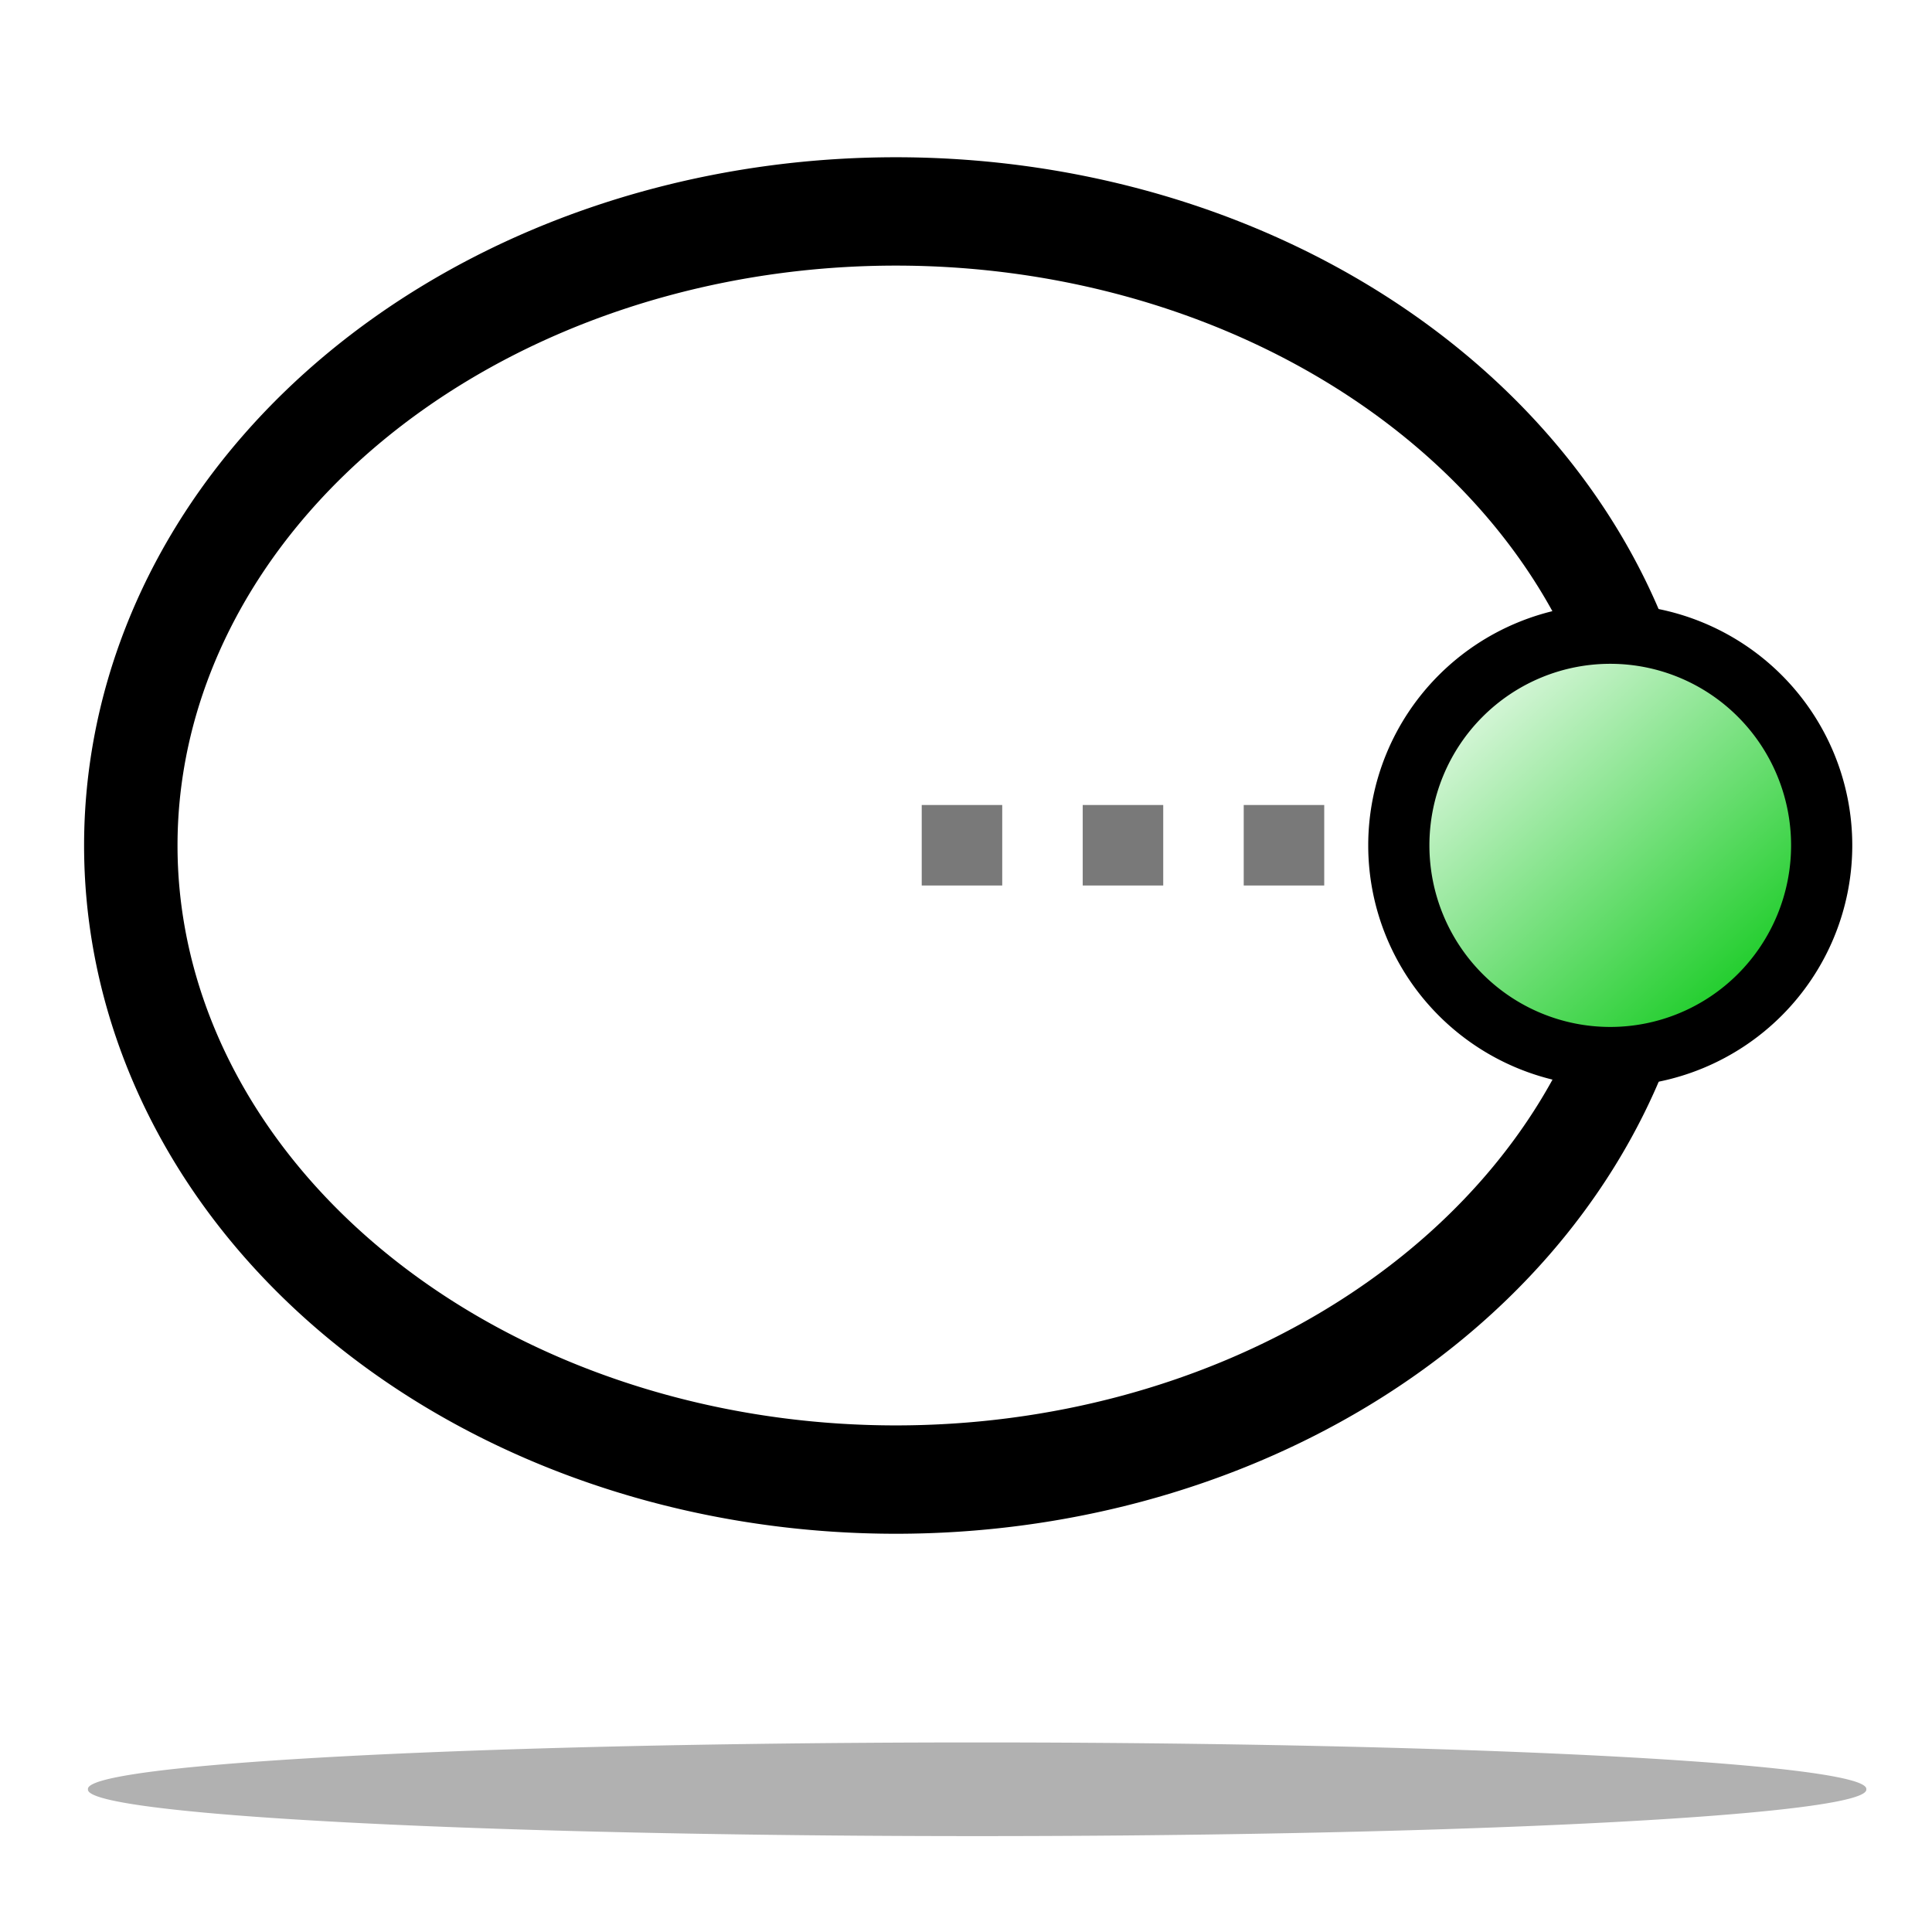 <?xml version="1.0" encoding="UTF-8" standalone="no"?>
<!-- Created with Inkscape (http://www.inkscape.org/) -->
<svg
   xmlns:dc="http://purl.org/dc/elements/1.1/"
   xmlns:cc="http://creativecommons.org/ns#"
   xmlns:rdf="http://www.w3.org/1999/02/22-rdf-syntax-ns#"
   xmlns:svg="http://www.w3.org/2000/svg"
   xmlns="http://www.w3.org/2000/svg"
   xmlns:xlink="http://www.w3.org/1999/xlink"
   xmlns:sodipodi="http://sodipodi.sourceforge.net/DTD/sodipodi-0.dtd"
   xmlns:inkscape="http://www.inkscape.org/namespaces/inkscape"
   width="48"
   height="48"
   id="svg2"
   sodipodi:version="0.32"
   inkscape:version="0.46"
   version="1.0"
   sodipodi:docbase="/home/andy/aavalanche/resources/svg"
   sodipodi:docname="sketch_icons.svg"
   inkscape:output_extension="org.inkscape.output.svg.inkscape"
   inkscape:export-filename="/home/andy/Mono/MonoWorks/Resources/icons48/ellipse.png"
   inkscape:export-xdpi="90"
   inkscape:export-ydpi="90"
   sodipodi:modified="TRUE"
   style="display:inline">
  <defs
     id="defs4">
    <inkscape:perspective
       sodipodi:type="inkscape:persp3d"
       inkscape:vp_x="0 : 11 : 1"
       inkscape:vp_y="0 : 1000 : 0"
       inkscape:vp_z="22 : 11 : 1"
       inkscape:persp3d-origin="11 : 7.3333333 : 1"
       id="perspective18" />
    <linearGradient
       id="linearGradient3151">
      <stop
         style="stop-color:#00c60d;stop-opacity:1;"
         offset="0"
         id="stop3153" />
      <stop
         style="stop-color:#ffffff;stop-opacity:1;"
         offset="1"
         id="stop3155" />
    </linearGradient>
    <linearGradient
       inkscape:collect="always"
       xlink:href="#linearGradient3151"
       id="linearGradient3157"
       x1="21.5"
       y1="22"
       x2="0"
       y2="-0.25"
       gradientUnits="userSpaceOnUse"
       gradientTransform="matrix(0.818,0,0,0.818,2,2)" />
    <linearGradient
       inkscape:collect="always"
       xlink:href="#linearGradient3151"
       id="linearGradient3162"
       gradientUnits="userSpaceOnUse"
       gradientTransform="matrix(1.135,0,0,1.145,-3.902,27.175)"
       x1="21.5"
       y1="22"
       x2="0"
       y2="-0.25" />
    <linearGradient
       inkscape:collect="always"
       xlink:href="#linearGradient3151"
       id="linearGradient3166"
       gradientUnits="userSpaceOnUse"
       gradientTransform="matrix(1.135,0,0,1.145,26.064,-3.052)"
       x1="21.5"
       y1="22"
       x2="0"
       y2="-0.25" />
    <linearGradient
       inkscape:collect="always"
       xlink:href="#linearGradient3151"
       id="linearGradient3169"
       x1="20.073"
       y1="21.006"
       x2="7.783"
       y2="7.849"
       gradientUnits="userSpaceOnUse" />
    <linearGradient
       inkscape:collect="always"
       xlink:href="#linearGradient3151"
       id="linearGradient3173"
       gradientUnits="userSpaceOnUse"
       x1="20.073"
       y1="21.006"
       x2="7.783"
       y2="7.849" />
    <filter
       inkscape:collect="always"
       id="filter3178"
       x="-0.069"
       width="1.138"
       y="-1.06"
       height="3.12">
      <feGaussianBlur
         inkscape:collect="always"
         stdDeviation="1.02"
         id="feGaussianBlur3180" />
    </filter>
    <linearGradient
       inkscape:collect="always"
       xlink:href="#linearGradient3151"
       id="linearGradient3189"
       gradientUnits="userSpaceOnUse"
       x1="20.073"
       y1="21.006"
       x2="7.783"
       y2="7.849" />
    <linearGradient
       inkscape:collect="always"
       xlink:href="#linearGradient3151"
       id="linearGradient3191"
       gradientUnits="userSpaceOnUse"
       x1="20.073"
       y1="21.006"
       x2="7.783"
       y2="7.849" />
    <linearGradient
       inkscape:collect="always"
       xlink:href="#linearGradient3151"
       id="linearGradient3202"
       gradientUnits="userSpaceOnUse"
       x1="20.073"
       y1="21.006"
       x2="7.783"
       y2="7.849" />
    <linearGradient
       inkscape:collect="always"
       xlink:href="#linearGradient3151"
       id="linearGradient3204"
       gradientUnits="userSpaceOnUse"
       x1="20.073"
       y1="21.006"
       x2="7.783"
       y2="7.849" />
    <linearGradient
       inkscape:collect="always"
       xlink:href="#linearGradient3151"
       id="linearGradient3183"
       gradientUnits="userSpaceOnUse"
       x1="20.073"
       y1="21.006"
       x2="7.783"
       y2="7.849" />
    <linearGradient
       inkscape:collect="always"
       xlink:href="#linearGradient3151"
       id="linearGradient3185"
       gradientUnits="userSpaceOnUse"
       x1="20.073"
       y1="21.006"
       x2="7.783"
       y2="7.849" />
    <linearGradient
       inkscape:collect="always"
       xlink:href="#linearGradient3151"
       id="linearGradient3190"
       gradientUnits="userSpaceOnUse"
       x1="20.073"
       y1="21.006"
       x2="7.783"
       y2="7.849" />
    <linearGradient
       inkscape:collect="always"
       xlink:href="#linearGradient3151"
       id="linearGradient3194"
       gradientUnits="userSpaceOnUse"
       x1="20.073"
       y1="21.006"
       x2="7.783"
       y2="7.849" />
    <linearGradient
       inkscape:collect="always"
       xlink:href="#linearGradient3151"
       id="linearGradient3201"
       gradientUnits="userSpaceOnUse"
       x1="20.073"
       y1="21.006"
       x2="7.783"
       y2="7.849" />
  </defs>
  <sodipodi:namedview
     id="base"
     pagecolor="#ffffff"
     bordercolor="#666666"
     borderopacity="1.0"
     gridtolerance="10000"
     guidetolerance="10"
     objecttolerance="10"
     inkscape:pageopacity="0.0"
     inkscape:pageshadow="2"
     inkscape:zoom="11.020833"
     inkscape:cx="15.365393"
     inkscape:cy="24"
     inkscape:document-units="px"
     inkscape:current-layer="layer6"
     width="22px"
     height="22px"
     inkscape:window-width="1866"
     inkscape:window-height="1150"
     inkscape:window-x="54"
     inkscape:window-y="25"
     showgrid="false"
     showguides="true"
     inkscape:guide-bbox="true" />
  <g
     inkscape:groupmode="layer"
     id="layer3"
     inkscape:label="shadow"
     sodipodi:insensitive="true">
    <path
       sodipodi:type="arc"
       style="opacity:0.553;fill:#000000;fill-opacity:1;stroke:none;stroke-width:1.379;stroke-miterlimit:4;stroke-dasharray:none;stroke-dashoffset:0;stroke-opacity:1;filter:url(#filter3178)"
       id="path3176"
       sodipodi:cx="23.675379"
       sodipodi:cy="43.637058"
       sodipodi:rx="17.772573"
       sodipodi:ry="1.1548965"
       d="M 41.448,43.637 A 17.773,1.155 0 1 1 5.903,43.637 A 17.773,1.155 0 1 1 41.448,43.637 z"
       transform="matrix(1.243,0,0,1,-5.152,0.817)" />
  </g>
  <g
     inkscape:groupmode="layer"
     id="layer2"
     inkscape:label="line"
     style="display:none"
     sodipodi:insensitive="true">
    <path
       style="fill:none;fill-rule:evenodd;stroke:#000000;stroke-width:2.5;stroke-linecap:butt;stroke-linejoin:miter;stroke-miterlimit:4;stroke-dasharray:none;stroke-opacity:1"
       d="M 9.389,34.881 L 39.174,8.913"
       id="path3168" />
    <path
       sodipodi:type="arc"
       style="fill:url(#linearGradient3169);fill-opacity:1;stroke:#000000;stroke-width:2.035;stroke-miterlimit:4;stroke-dasharray:none;stroke-dashoffset:0;stroke-opacity:1"
       id="path3161"
       sodipodi:cx="14.109641"
       sodipodi:cy="14.654064"
       sodipodi:rx="7.032136"
       sodipodi:ry="7.2136106"
       d="M 21.142,14.654 A 7.032,7.214 0 1 1 7.078,14.654 A 7.032,7.214 0 1 1 21.142,14.654 z"
       transform="matrix(0.747,0,0,0.728,30.376,-3.484)" />
    <path
       sodipodi:type="arc"
       style="fill:url(#linearGradient3173);fill-opacity:1;stroke:#000000;stroke-width:2.035;stroke-miterlimit:4;stroke-dasharray:none;stroke-dashoffset:0;stroke-opacity:1;display:inline"
       id="path3171"
       sodipodi:cx="14.109641"
       sodipodi:cy="14.654064"
       sodipodi:rx="7.032136"
       sodipodi:ry="7.2136106"
       d="M 21.142,14.654 A 7.032,7.214 0 1 1 7.078,14.654 A 7.032,7.214 0 1 1 21.142,14.654 z"
       transform="matrix(0.747,0,0,0.728,-3.125,25.328)" />
  </g>
  <g
     inkscape:groupmode="layer"
     id="layer1"
     inkscape:label="rectangle"
     sodipodi:insensitive="true"
     style="display:none">
    <rect
       style="fill:none;fill-opacity:1;stroke:#000000;stroke-width:2.5;stroke-linecap:square;stroke-linejoin:bevel;stroke-miterlimit:4;stroke-dasharray:none;stroke-opacity:1"
       id="rect3196"
       width="32.03"
       height="29.036"
       x="7.985"
       y="7.803"
       ry="0" />
    <path
       sodipodi:type="arc"
       style="fill:url(#linearGradient3183);fill-opacity:1;stroke:#000000;stroke-width:2.035;stroke-miterlimit:4;stroke-dasharray:none;stroke-dashoffset:0;stroke-opacity:1;display:inline"
       id="path3179"
       sodipodi:cx="14.109641"
       sodipodi:cy="14.654064"
       sodipodi:rx="7.032136"
       sodipodi:ry="7.2136106"
       d="M 21.142,14.654 A 7.032,7.214 0 1 1 7.078,14.654 A 7.032,7.214 0 1 1 21.142,14.654 z"
       transform="matrix(0.747,0,0,0.728,29.466,-2.624)" />
    <path
       sodipodi:type="arc"
       style="fill:url(#linearGradient3185);fill-opacity:1;stroke:#000000;stroke-width:2.035;stroke-miterlimit:4;stroke-dasharray:none;stroke-dashoffset:0;stroke-opacity:1;display:inline"
       id="path3181"
       sodipodi:cx="14.109641"
       sodipodi:cy="14.654064"
       sodipodi:rx="7.032136"
       sodipodi:ry="7.2136106"
       d="M 21.142,14.654 A 7.032,7.214 0 1 1 7.078,14.654 A 7.032,7.214 0 1 1 21.142,14.654 z"
       transform="matrix(0.747,0,0,0.728,-2.534,25.846)" />
    <path
       sodipodi:type="arc"
       style="fill:url(#linearGradient3190);fill-opacity:1;stroke:#000000;stroke-width:2.035;stroke-miterlimit:4;stroke-dasharray:none;stroke-dashoffset:0;stroke-opacity:1;display:inline"
       id="path3188"
       sodipodi:cx="14.109641"
       sodipodi:cy="14.654064"
       sodipodi:rx="7.032136"
       sodipodi:ry="7.2136106"
       d="M 21.142,14.654 A 7.032,7.214 0 1 1 7.078,14.654 A 7.032,7.214 0 1 1 21.142,14.654 z"
       transform="matrix(0.747,0,0,0.728,29.466,25.846)" />
    <path
       sodipodi:type="arc"
       style="fill:url(#linearGradient3194);fill-opacity:1;stroke:#000000;stroke-width:2.035;stroke-miterlimit:4;stroke-dasharray:none;stroke-dashoffset:0;stroke-opacity:1;display:inline"
       id="path3192"
       sodipodi:cx="14.109641"
       sodipodi:cy="14.654064"
       sodipodi:rx="7.032136"
       sodipodi:ry="7.2136106"
       d="M 21.142,14.654 A 7.032,7.214 0 1 1 7.078,14.654 A 7.032,7.214 0 1 1 21.142,14.654 z"
       transform="matrix(0.747,0,0,0.728,-2.534,-2.624)" />
  </g>
  <g
     inkscape:groupmode="layer"
     id="layer6"
     inkscape:label="ellipse"
     style="display:inline">
    <path
       sodipodi:type="arc"
       style="fill:none;fill-opacity:1;stroke:#000000;stroke-width:2.194;stroke-linecap:square;stroke-linejoin:bevel;stroke-miterlimit:4;stroke-dasharray:none;stroke-opacity:1"
       id="path3203"
       sodipodi:cx="21.686201"
       sodipodi:cy="23.909262"
       sodipodi:rx="17.965975"
       sodipodi:ry="12.83932"
       d="M 39.652,23.909 A 17.966,12.839 0 1 1 3.72,23.909 A 17.966,12.839 0 1 1 39.652,23.909 z"
       transform="matrix(1.058,0,0,1.227,-0.686,-8.33)" />
    <path
       style="fill:none;fill-rule:evenodd;stroke:#797979;stroke-width:2;stroke-linecap:butt;stroke-linejoin:miter;stroke-miterlimit:4;stroke-dasharray:2, 2;stroke-dashoffset:0.2;stroke-opacity:1"
       d="M 40.7,21 L 21.002,21"
       id="path3205" />
    <path
       sodipodi:type="arc"
       style="fill:url(#linearGradient3201);fill-opacity:1;stroke:#000000;stroke-width:2.035;stroke-miterlimit:4;stroke-dasharray:none;stroke-dashoffset:0;stroke-opacity:1;display:inline"
       id="path3199"
       sodipodi:cx="14.109641"
       sodipodi:cy="14.654064"
       sodipodi:rx="7.032136"
       sodipodi:ry="7.2136106"
       d="M 21.142,14.654 A 7.032,7.214 0 1 1 7.078,14.654 A 7.032,7.214 0 1 1 21.142,14.654 z"
       transform="matrix(0.747,0,0,0.728,29.466,10.335)" />
  </g>
  <g
     inkscape:groupmode="layer"
     id="layer4"
     inkscape:label="arc"
     style="display:none"
     sodipodi:insensitive="true">
    <path
       sodipodi:type="arc"
       style="opacity:1;fill:none;fill-opacity:1;stroke:#000000;stroke-width:2.435;stroke-miterlimit:4;stroke-dasharray:none;stroke-dashoffset:0;stroke-opacity:1"
       id="path3193"
       sodipodi:cx="31.712666"
       sodipodi:cy="27.901701"
       sodipodi:rx="24.453686"
       sodipodi:ry="23.818525"
       d="M 7.259,27.812 A 24.454,23.819 0 0 1 31.943,4.084"
       sodipodi:start="3.1453602"
       sodipodi:end="4.7218269"
       sodipodi:open="true"
       transform="matrix(1.027,0,0,1.027,0.691,2.976)" />
    <path
       sodipodi:type="arc"
       style="fill:url(#linearGradient3189);fill-opacity:1;stroke:#000000;stroke-width:2.035;stroke-miterlimit:4;stroke-dasharray:none;stroke-dashoffset:0;stroke-opacity:1;display:inline"
       id="path3185"
       sodipodi:cx="14.109641"
       sodipodi:cy="14.654064"
       sodipodi:rx="7.032136"
       sodipodi:ry="7.2136106"
       d="M 21.142,14.654 A 7.032,7.214 0 1 1 7.078,14.654 A 7.032,7.214 0 1 1 21.142,14.654 z"
       transform="matrix(0.747,0,0,0.728,28.175,-3.385)" />
    <path
       sodipodi:type="arc"
       style="fill:url(#linearGradient3191);fill-opacity:1;stroke:#000000;stroke-width:2.035;stroke-miterlimit:4;stroke-dasharray:none;stroke-dashoffset:0;stroke-opacity:1;display:inline"
       id="path3187"
       sodipodi:cx="14.109641"
       sodipodi:cy="14.654064"
       sodipodi:rx="7.032136"
       sodipodi:ry="7.2136106"
       d="M 21.142,14.654 A 7.032,7.214 0 1 1 7.078,14.654 A 7.032,7.214 0 1 1 21.142,14.654 z"
       transform="matrix(0.747,0,0,0.728,-2.331,25.972)" />
  </g>
  <g
     inkscape:groupmode="layer"
     id="layer5"
     inkscape:label="spline"
     style="display:none"
     sodipodi:insensitive="true">
    <path
       style="fill:none;fill-rule:evenodd;stroke:#000000;stroke-width:2.5;stroke-linecap:butt;stroke-linejoin:miter;stroke-miterlimit:4;stroke-dasharray:none;stroke-opacity:1;display:inline"
       d="M 9.093,34.799 C 3.712,-16.786 43.055,59.836 38.879,8.83"
       id="path3196"
       sodipodi:nodetypes="cc" />
    <path
       sodipodi:type="arc"
       style="fill:url(#linearGradient3202);fill-opacity:1;stroke:#000000;stroke-width:2.035;stroke-miterlimit:4;stroke-dasharray:none;stroke-dashoffset:0;stroke-opacity:1;display:inline"
       id="path3198"
       sodipodi:cx="14.109641"
       sodipodi:cy="14.654064"
       sodipodi:rx="7.032136"
       sodipodi:ry="7.2136106"
       d="M 21.142,14.654 A 7.032,7.214 0 1 1 7.078,14.654 A 7.032,7.214 0 1 1 21.142,14.654 z"
       transform="matrix(0.747,0,0,0.728,30.08,-3.566)" />
    <path
       sodipodi:type="arc"
       style="fill:url(#linearGradient3204);fill-opacity:1;stroke:#000000;stroke-width:2.035;stroke-miterlimit:4;stroke-dasharray:none;stroke-dashoffset:0;stroke-opacity:1;display:inline"
       id="path3200"
       sodipodi:cx="14.109641"
       sodipodi:cy="14.654064"
       sodipodi:rx="7.032136"
       sodipodi:ry="7.2136106"
       d="M 21.142,14.654 A 7.032,7.214 0 1 1 7.078,14.654 A 7.032,7.214 0 1 1 21.142,14.654 z"
       transform="matrix(0.747,0,0,0.728,-3.42,25.246)" />
  </g>
</svg>
